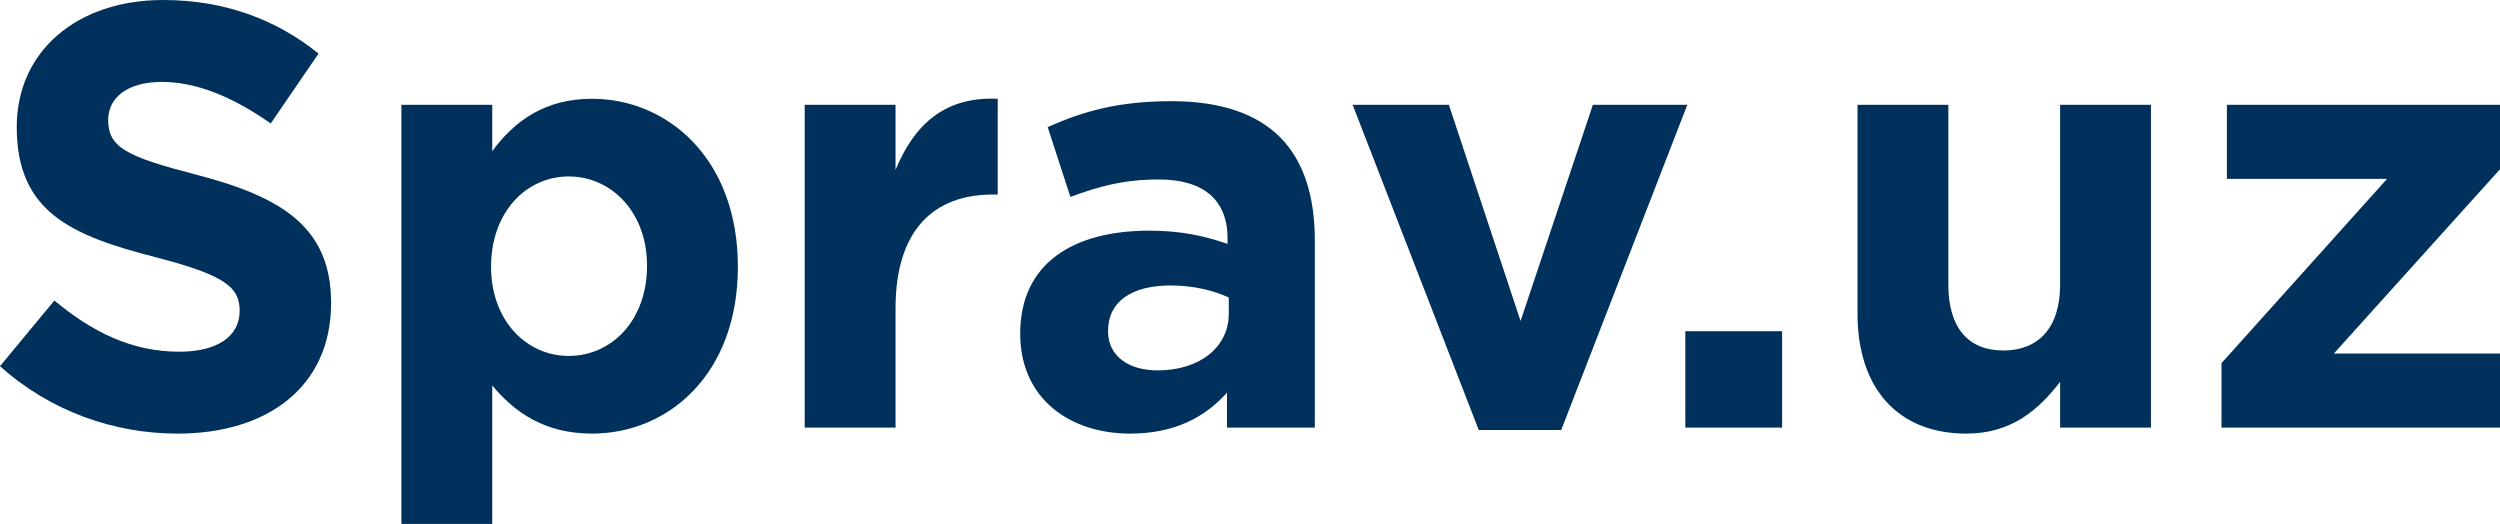 <svg width="167" height="35" viewBox="0 0 167 35" fill="none" xmlns="http://www.w3.org/2000/svg">
<path d="M11.857 28.965C17.885 28.965 22.117 25.828 22.117 20.236C22.117 15.247 18.923 13.195 13.254 11.707C8.424 10.46 7.226 9.856 7.226 8.006C7.226 6.557 8.464 5.471 10.819 5.471C13.174 5.471 15.61 6.517 18.085 8.247L21.279 3.58C18.444 1.287 14.971 0 10.899 0C5.19 0 1.118 3.379 1.118 8.489C1.118 14.161 4.751 15.73 10.38 17.178C15.051 18.385 16.009 19.19 16.009 20.759C16.009 22.488 14.492 23.494 11.977 23.494C8.783 23.494 6.148 22.167 3.633 20.075L0 24.46C3.353 27.477 7.625 28.965 11.857 28.965Z" fill="#00315C"/>
<path d="M26.814 35H32.882V25.747C34.319 27.477 36.315 28.965 39.549 28.965C44.619 28.965 49.29 25.023 49.29 17.822C49.29 10.54 44.539 6.598 39.549 6.598C36.395 6.598 34.359 8.086 32.882 10.098V7H26.814V35ZM37.992 23.776C35.157 23.776 32.802 21.402 32.802 17.822C32.802 14.161 35.157 11.787 37.992 11.787C40.827 11.787 43.222 14.161 43.222 17.741C43.222 21.442 40.827 23.776 37.992 23.776Z" fill="#00315C"/>
<path d="M53.754 28.563H59.822V20.598C59.822 15.448 62.297 12.994 66.329 12.994H66.648V6.598C63.055 6.437 61.059 8.368 59.822 11.345V7H53.754V28.563Z" fill="#00315C"/>
<path d="M75.494 28.965C78.449 28.965 80.485 27.879 81.962 26.23V28.563H87.83V16.052C87.83 13.155 87.112 10.782 85.515 9.172C83.998 7.644 81.602 6.759 78.289 6.759C74.656 6.759 72.341 7.443 69.985 8.489L71.502 13.155C73.458 12.431 75.095 11.989 77.411 11.989C80.445 11.989 82.002 13.397 82.002 15.931V16.293C80.485 15.77 78.928 15.408 76.772 15.408C71.702 15.408 68.149 17.581 68.149 22.287C68.149 26.632 71.462 28.965 75.494 28.965ZM77.331 24.741C75.375 24.741 74.017 23.776 74.017 22.126C74.017 20.115 75.614 19.069 78.209 19.069C79.686 19.069 81.043 19.391 82.082 19.874V20.96C82.082 23.172 80.165 24.741 77.331 24.741Z" fill="#00315C"/>
<path d="M98.78 28.724H104.289L112.713 7H106.405L101.574 21.442L96.784 7H90.356L98.78 28.724Z" fill="#00315C"/>
<path d="M112.579 28.563H119.046V22.126H112.579V28.563Z" fill="#00315C"/>
<path d="M131.348 28.965C134.422 28.965 136.218 27.316 137.615 25.506V28.563H143.684V7H137.615V19.029C137.615 21.925 136.138 23.414 133.823 23.414C131.507 23.414 130.15 21.925 130.15 19.029V7H124.082V20.96C124.082 25.908 126.756 28.965 131.348 28.965Z" fill="#00315C"/>
<path d="M148.396 28.563H167V23.615H155.902L167 11.305V7H148.756V11.948H159.455L148.396 24.259V28.563Z" fill="#00315C"/>
</svg>
